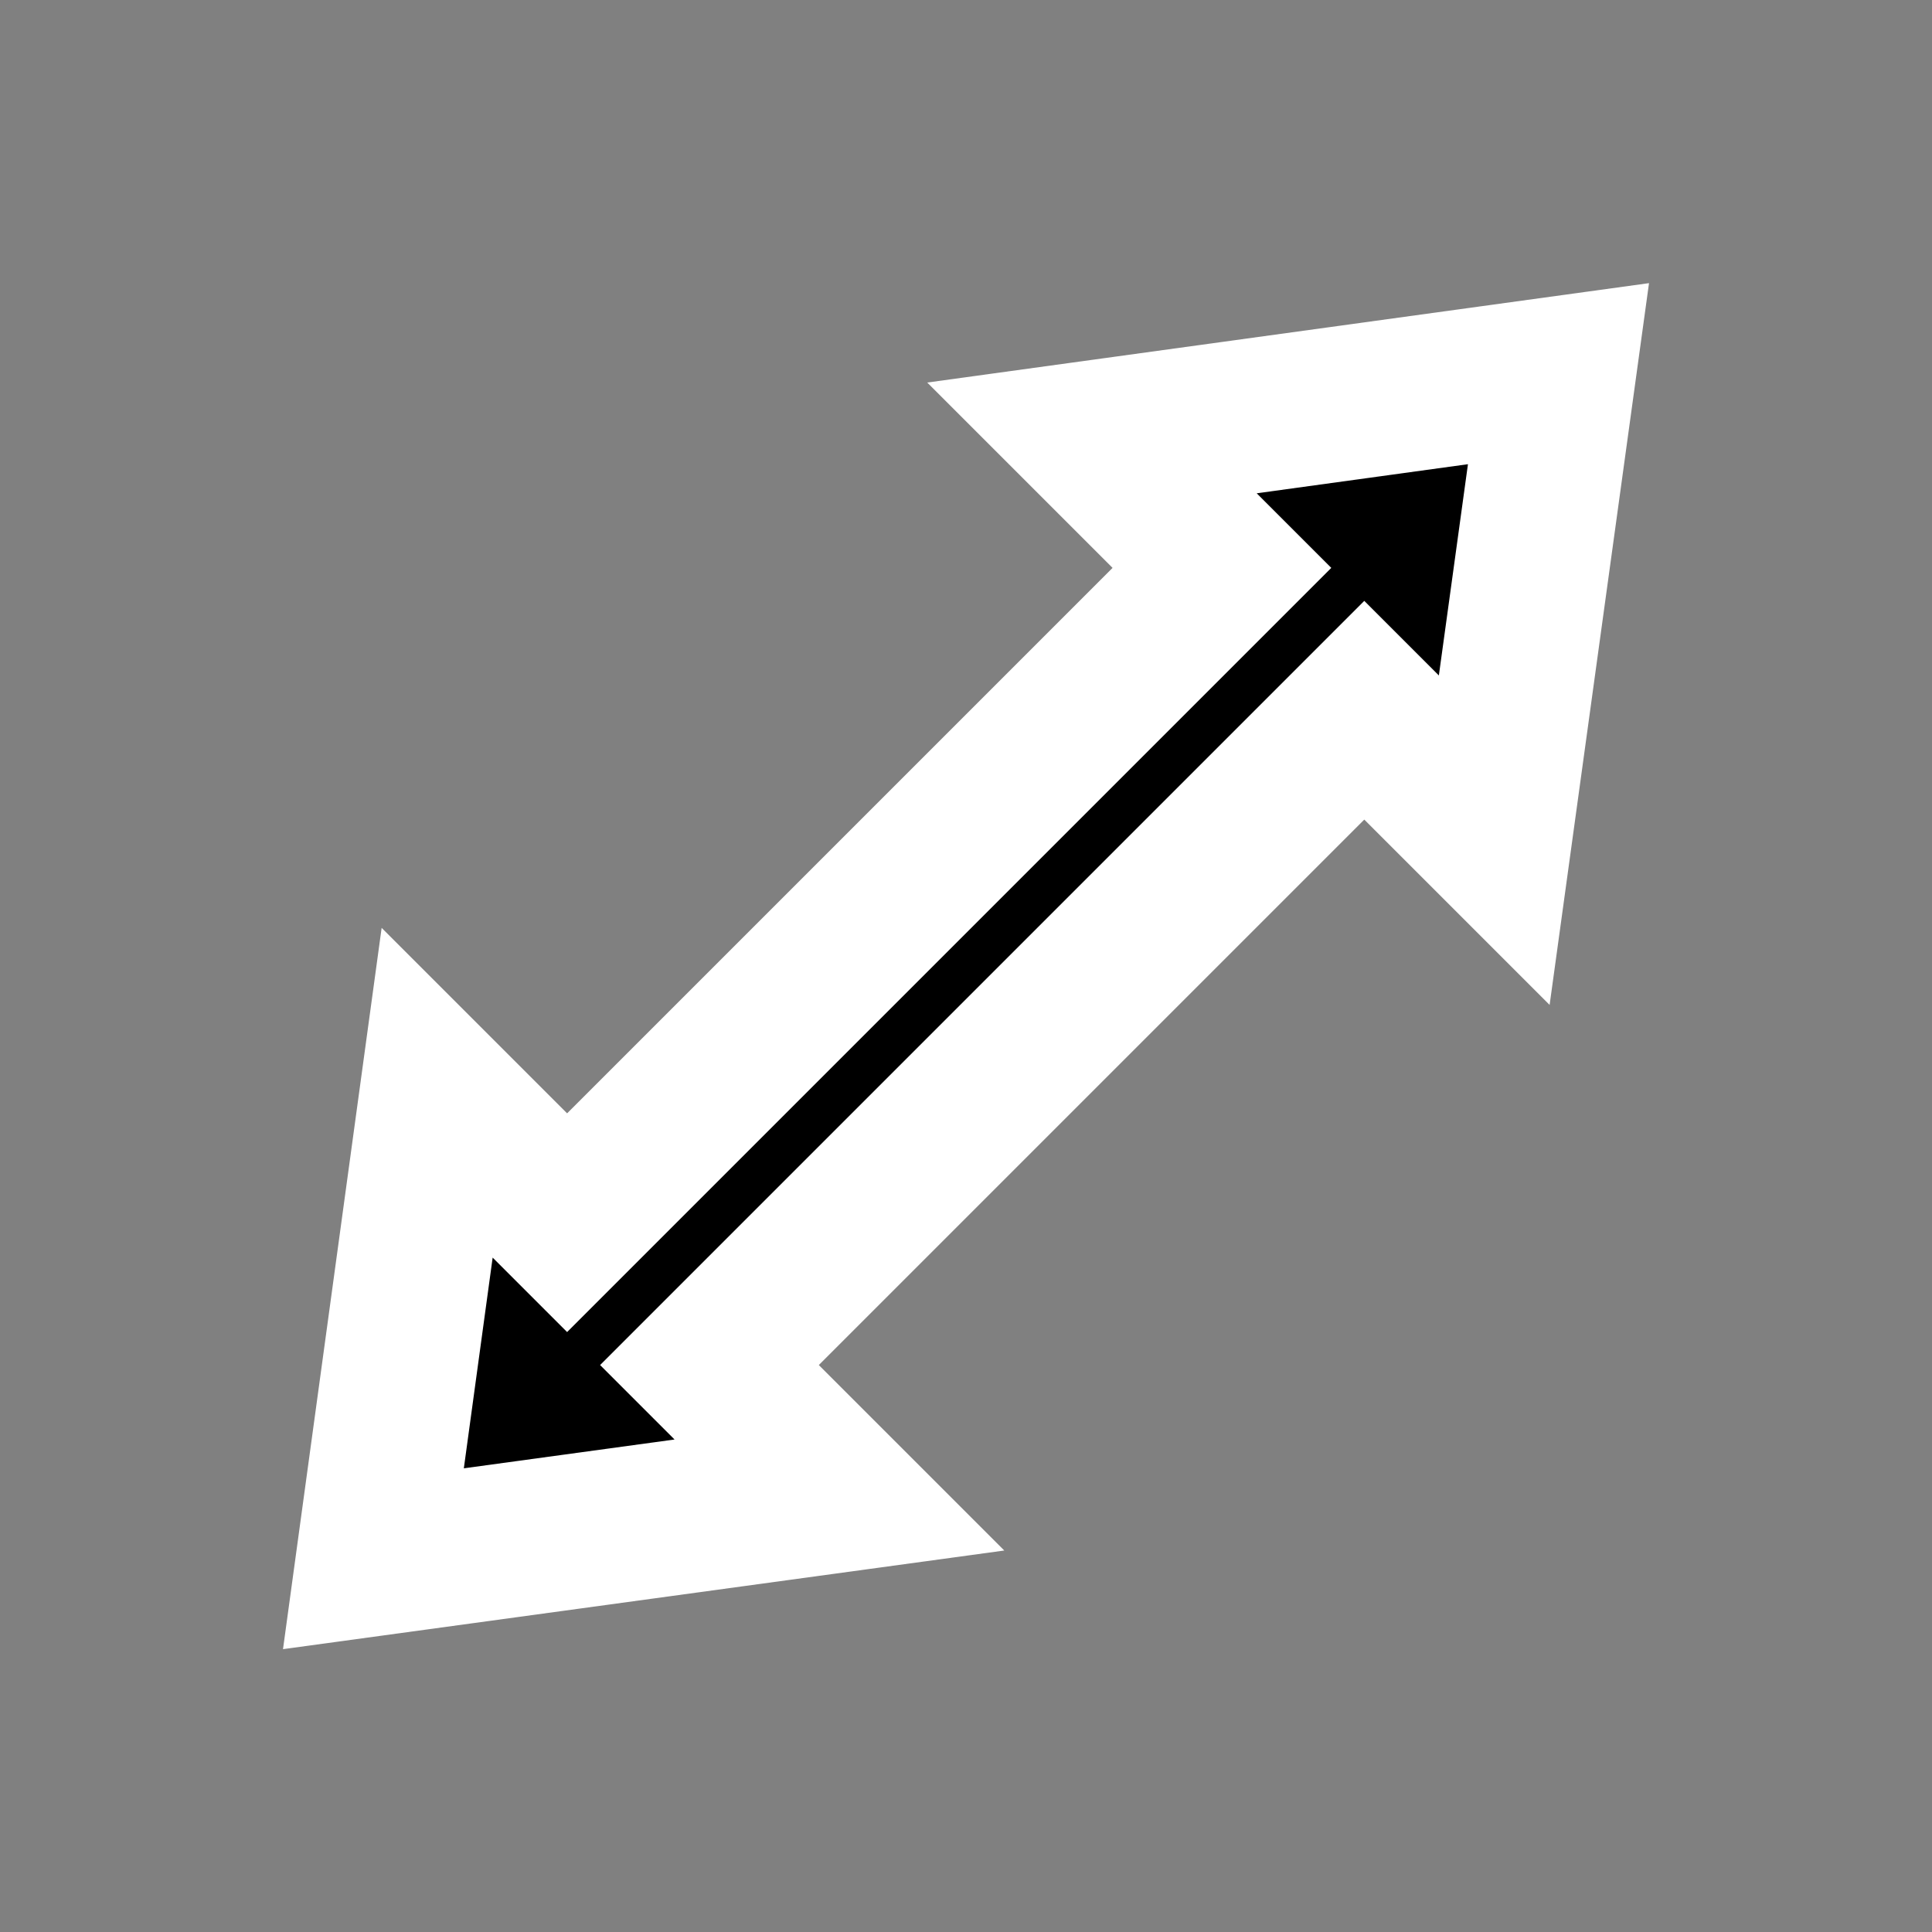 <svg width="75" height="75" version="1.1" viewBox="0 0 75 75" xmlns="http://www.w3.org/2000/svg"><rect x="0" y="0" width="75" height="75" fill="#808080" stroke="none"/><path d="m16.97 42.42 5.045 5.045 25.42-25.42-5.045-5.045 18.11-2.494-2.494 18.11-5.045-5.045-25.42 25.42 5.045 5.045-18.09 2.474z" stroke="#fff" stroke-width="6.004" style="paint-order:stroke markers fill"/></svg>
